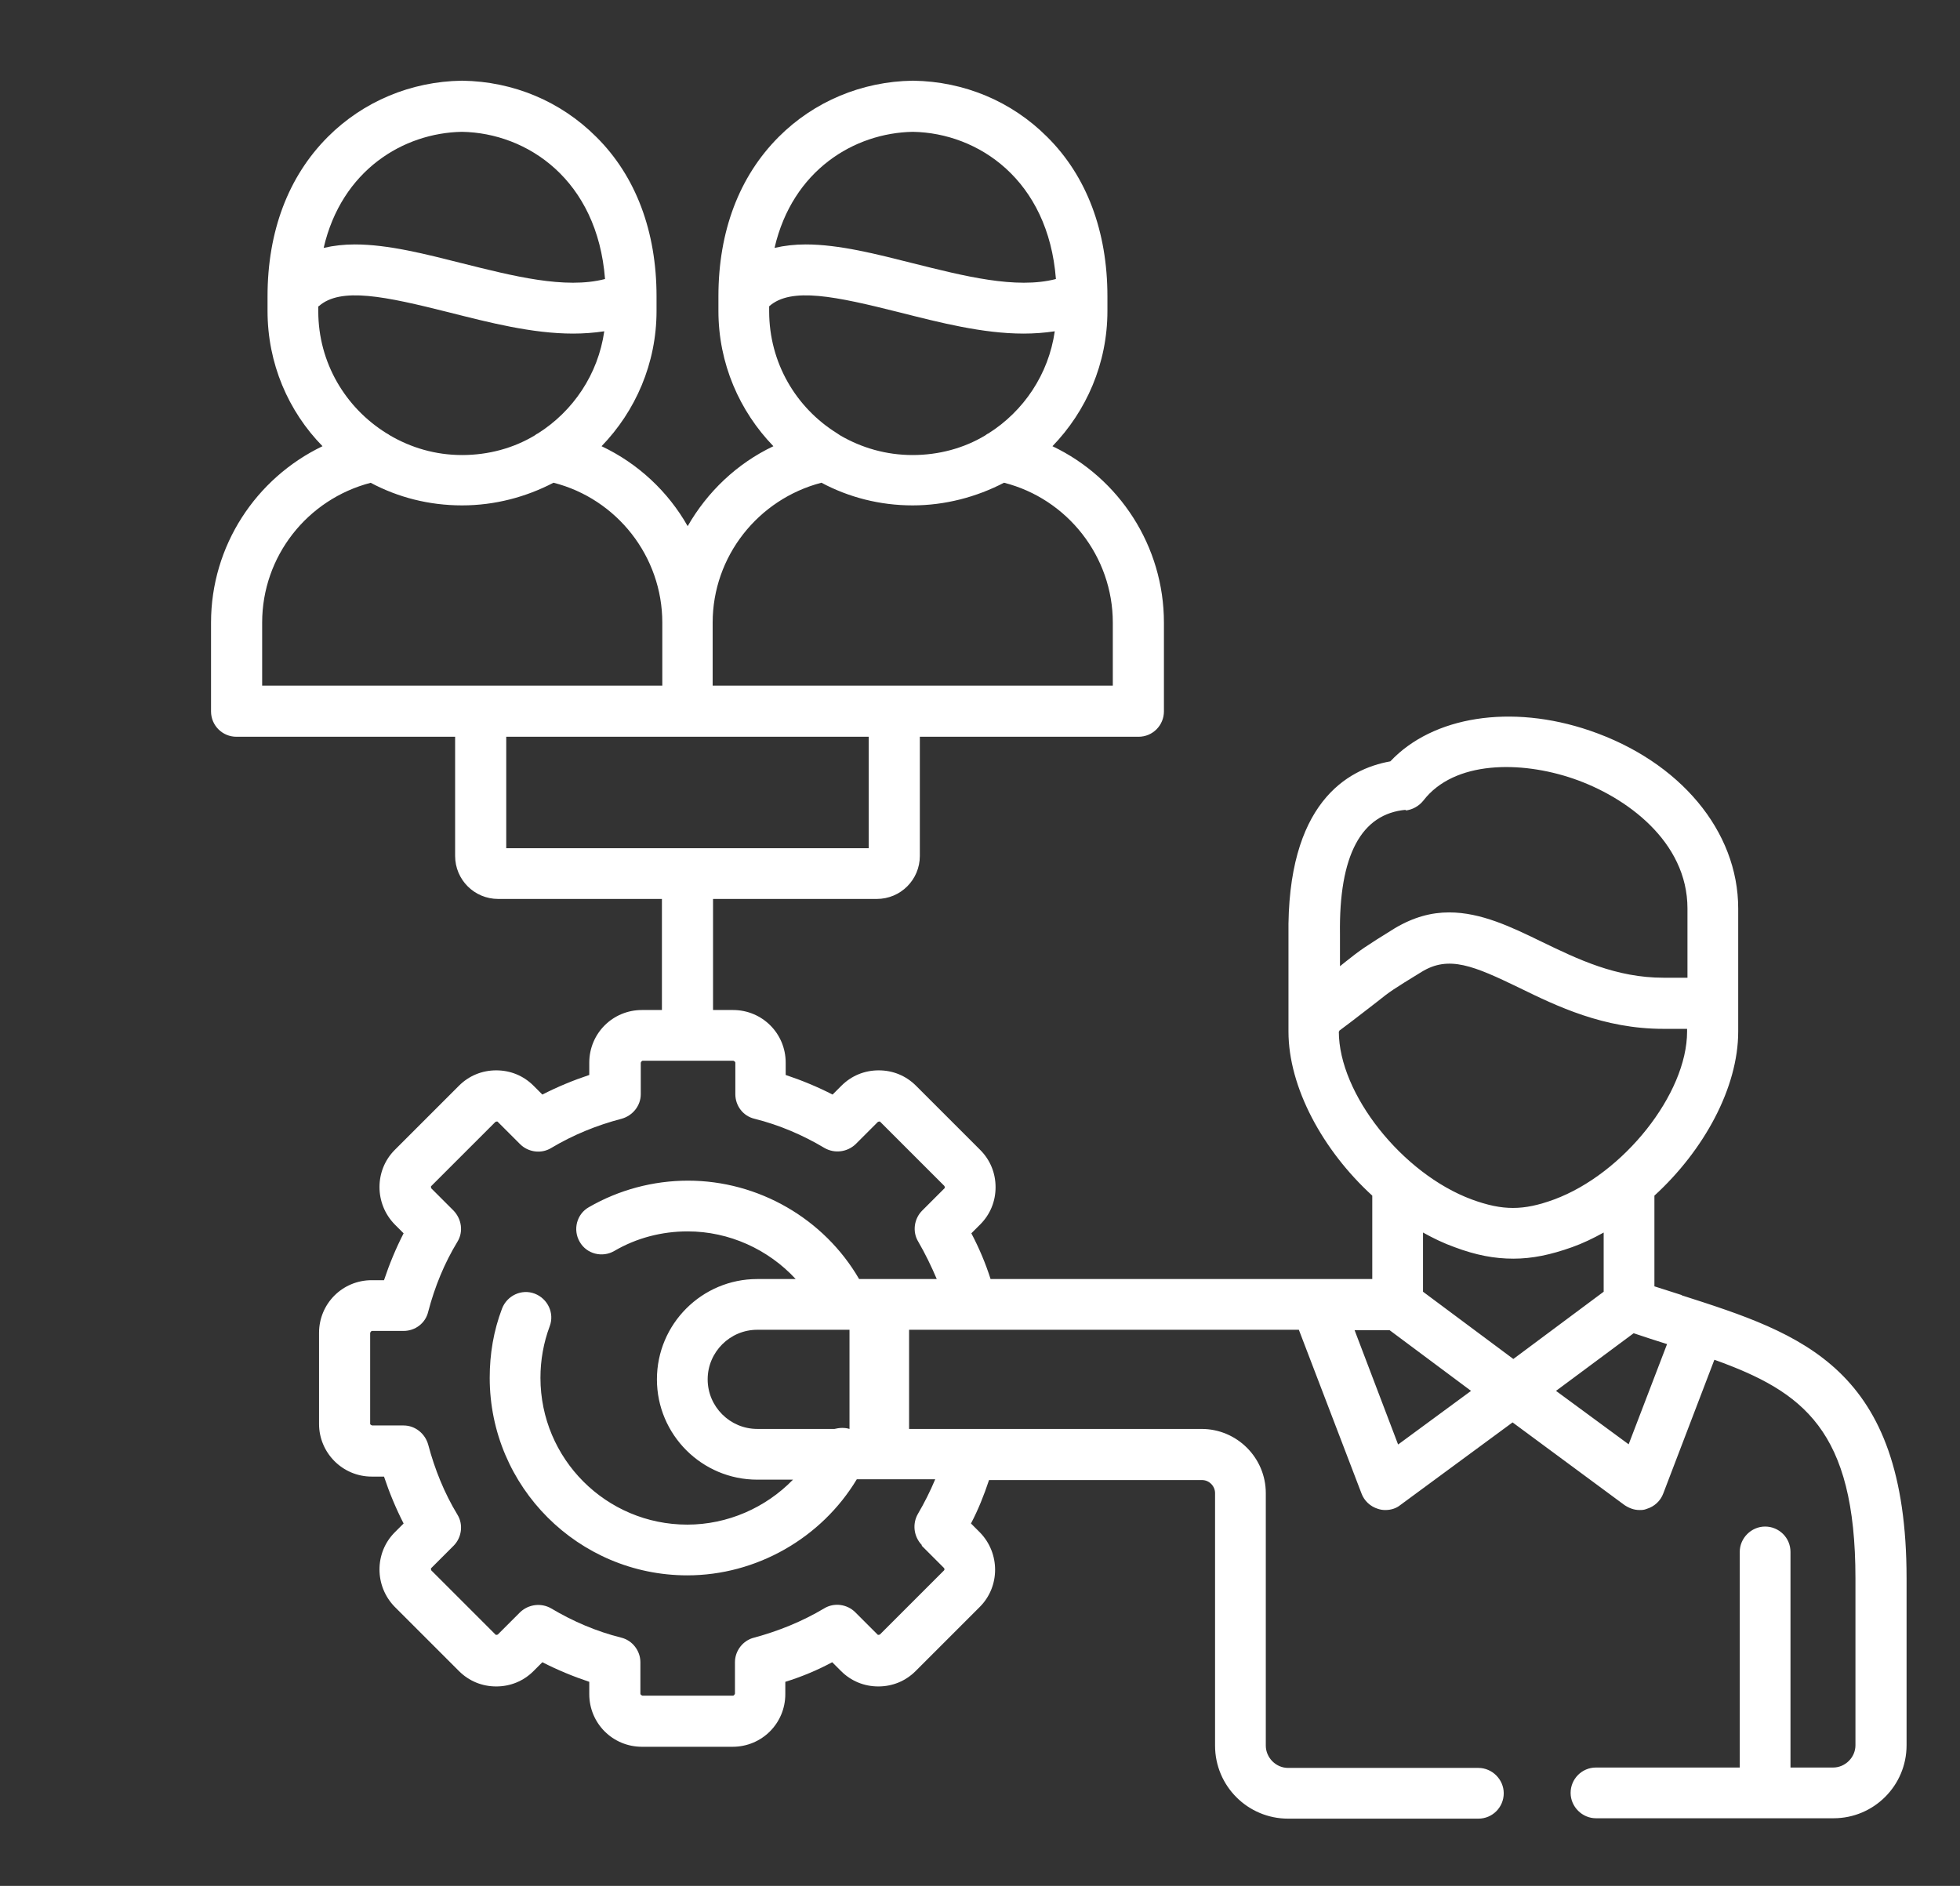 <?xml version="1.0" encoding="UTF-8"?>
<svg id="Capa_1" xmlns="http://www.w3.org/2000/svg" version="1.1" viewBox="0 0 50.99 49.07">
  <rect x="0" y="0" width="50.99" height="49.07" fill="#333333" stroke="none"/>
  <!-- Generator: Adobe Illustrator 29.6.1, SVG Export Plug-In . SVG Version: 2.1.1 Build 9)  -->
  <defs>
    <style>
      .st0 {
        fill: #fff;
      }
    </style>
  </defs>
  <path class="st0" d="M43.76,33.7c-.24-.08-.48-.15-.72-.23v-2.36c1.29-1.18,2.18-2.81,2.18-4.27v-3.2c0-2.02-1.52-3.83-3.86-4.63-2.05-.7-4.09-.37-5.19.8-1.12.2-2.7,1.09-2.65,4.54,0,.03,0,.06,0,.08v2.06s0,0,0,0h0v.35c0,1.45.89,3.09,2.18,4.27v2.17h-9.93c-.13-.41-.3-.81-.5-1.19l.23-.23c.26-.26.4-.6.4-.97s-.14-.71-.4-.97l-1.67-1.67c-.26-.26-.6-.4-.97-.4s-.71.14-.97.4l-.23.23c-.39-.2-.8-.37-1.22-.51v-.32c0-.76-.61-1.37-1.37-1.37h-.52v-2.89h4.26c.62,0,1.12-.5,1.12-1.12v-3.1h5.69c.37,0,.66-.3.66-.66v-2.31c0-1.99-1.16-3.76-2.9-4.59.88-.91,1.43-2.15,1.43-3.52v-.38c0-1.69-.54-3.13-1.57-4.15-.92-.92-2.15-1.44-3.48-1.46,0,0-.01,0-.02,0-1.32.02-2.56.54-3.48,1.46-1.03,1.03-1.57,2.46-1.57,4.15v.38c0,1.37.55,2.61,1.43,3.52-.95.45-1.72,1.19-2.23,2.08-.51-.9-1.29-1.63-2.24-2.08.88-.91,1.43-2.15,1.43-3.52v-.38c0-1.69-.54-3.13-1.57-4.15-.92-.92-2.15-1.44-3.48-1.46,0,0-.01,0-.02,0-1.32.02-2.56.54-3.48,1.46-1.03,1.03-1.57,2.46-1.57,4.15v.38c0,1.37.54,2.61,1.43,3.52-1.73.83-2.9,2.59-2.9,4.59v2.31c0,.37.3.66.66.66h5.69v3.1c0,.62.5,1.12,1.12,1.12h4.26v2.89h-.52c-.76,0-1.37.61-1.37,1.37v.32c-.42.14-.83.31-1.22.51l-.23-.23c-.26-.26-.6-.4-.97-.4s-.71.14-.97.4l-1.67,1.67c-.53.53-.53,1.4,0,1.94l.23.23c-.2.39-.37.8-.51,1.22h-.32c-.76,0-1.37.61-1.37,1.37v2.37c0,.75.61,1.37,1.37,1.37h.32c.14.42.31.83.51,1.22l-.23.23c-.53.53-.53,1.4,0,1.94l1.67,1.67c.26.26.6.4.97.4s.71-.14.97-.4l.23-.23c.39.2.8.37,1.22.51v.32c0,.76.61,1.37,1.37,1.37h2.36c.76,0,1.37-.61,1.37-1.37v-.32c.42-.13.83-.3,1.22-.51l.23.23c.26.26.6.4.97.4s.71-.14.97-.4l1.67-1.67c.53-.53.53-1.4,0-1.94l-.23-.23c.19-.36.34-.74.47-1.13h5.54c.19,0,.34.16.34.34v6.57c0,1.05.85,1.9,1.9,1.9h4.95c.37,0,.66-.3.66-.66s-.3-.66-.66-.66h-4.95c-.32,0-.58-.27-.58-.58v-6.57c0-.92-.75-1.67-1.67-1.67h-7.61v-2.58h10.14l1.63,4.26c.07.19.23.34.43.4.06.02.12.03.19.03.14,0,.28-.04.39-.13l2.92-2.15,2.91,2.15c.12.08.25.13.39.13.06,0,.12,0,.19-.03.2-.06.36-.21.43-.4l1.33-3.48c2.31.83,3.67,1.83,3.67,5.69v4.34c0,.32-.27.58-.58.58h-1.11v-5.61c0-.37-.3-.66-.66-.66s-.66.3-.66.66v5.61h-3.74c-.37,0-.66.3-.66.66s.3.66.66.66h6.18c1.05,0,1.9-.85,1.9-1.9v-4.34c0-5.49-2.71-6.36-5.86-7.37h0ZM23.75,3.43c1.7.03,3.52,1.25,3.72,3.83-1.04.27-2.4-.08-3.72-.41-.95-.24-1.92-.49-2.79-.49-.28,0-.55.03-.81.09.47-2.03,2.08-2.99,3.59-3.02h0ZM20.01,7.97c.57-.51,1.73-.26,3.4.16,1.03.26,2.15.55,3.22.55.27,0,.54-.02.81-.06-.16,1.12-.81,2.08-1.73,2.66-.03.01-.05.03-.08.05-.55.33-1.2.51-1.89.51s-1.33-.19-1.88-.51c-.03-.02-.06-.04-.09-.06-1.06-.66-1.76-1.83-1.76-3.17v-.13h0ZM21.37,12.56c.71.38,1.52.59,2.37.59s1.67-.22,2.38-.59c1.65.42,2.83,1.92,2.83,3.64v1.64h-10.41v-1.64c0-1.72,1.18-3.21,2.83-3.64h0ZM12.02,3.43c1.7.03,3.52,1.25,3.72,3.83-1.04.27-2.4-.08-3.72-.41-.95-.24-1.92-.49-2.79-.49-.28,0-.55.03-.81.09.47-2.03,2.08-2.99,3.59-3.02ZM8.29,7.97c.57-.51,1.73-.26,3.4.16,1.03.26,2.15.55,3.22.55.27,0,.54-.02.81-.06-.16,1.12-.81,2.08-1.73,2.66-.03.01-.05.03-.08.05-.55.33-1.2.51-1.89.51s-1.33-.19-1.89-.52c-.02-.02-.05-.03-.08-.05-1.06-.66-1.77-1.83-1.77-3.17v-.13ZM9.64,12.56c.71.38,1.52.59,2.38.59s1.67-.22,2.38-.59c1.65.42,2.83,1.92,2.83,3.64v1.64H6.82v-1.64c0-1.72,1.17-3.21,2.83-3.64ZM13.17,19.17h9.43v2.9h-9.43v-2.9ZM36.56,21.09c.18-.02.35-.11.47-.26.8-1.04,2.53-1.04,3.9-.57,1.37.47,2.97,1.63,2.97,3.38v1.8h-.62c-1.24,0-2.23-.48-3.18-.94-.78-.38-1.57-.76-2.4-.76-.46,0-.92.12-1.41.41-.79.49-.89.56-1.28.87-.05.04-.1.08-.15.12v-.73s0-.06,0-.1c-.03-2.05.55-3.14,1.72-3.24h0ZM34.84,26.84v-.02c.51-.38.78-.6.98-.75.35-.28.41-.32,1.16-.78.71-.44,1.36-.16,2.54.41.98.48,2.2,1.07,3.75,1.07h.62v.07c0,1.62-1.65,3.7-3.46,4.37-.41.15-.74.22-1.07.22s-.66-.07-1.07-.22c-1.81-.67-3.46-2.75-3.46-4.37h0ZM37.84,32.45c.56.21,1.04.3,1.53.3s.97-.1,1.53-.3c.28-.1.55-.23.82-.38v1.54l-2.35,1.75-2.35-1.75v-1.54c.27.15.54.28.82.38ZM23.98,40.22l.58.58s.01.02.01.03,0,.02-.01.03l-1.67,1.67s-.05.02-.06,0l-.58-.58c-.21-.21-.55-.26-.81-.1-.57.34-1.19.59-1.82.76-.29.07-.5.34-.5.64v.82s-.02.05-.05.05h-2.36s-.05-.02-.05-.05v-.82c0-.3-.21-.57-.5-.64-.64-.16-1.25-.42-1.82-.76-.26-.15-.59-.11-.81.1l-.58.58s-.05.02-.06,0l-1.67-1.67s-.02-.05,0-.06l.58-.58c.21-.21.26-.55.1-.81-.34-.56-.59-1.18-.76-1.82-.08-.29-.34-.5-.64-.5h-.82s-.05-.02-.05-.04v-2.37s.02-.05.05-.05h.82c.3,0,.57-.2.64-.5.17-.65.42-1.26.76-1.82.16-.26.11-.59-.1-.81l-.58-.58s-.02-.05,0-.06l1.67-1.67s.05-.02.06,0l.58.58c.21.21.55.26.81.1.57-.34,1.18-.59,1.83-.76.29-.08.5-.34.5-.64v-.82s.02-.05.05-.05h2.36s.05.02.05.05v.82c0,.3.2.57.5.64.64.16,1.25.42,1.82.76.26.15.59.11.81-.1l.58-.58s.05-.02.06,0l1.67,1.67s.02.05,0,.06l-.58.58c-.21.21-.26.55-.1.81.18.31.34.64.48.97h-2.02c-.91-1.57-2.62-2.56-4.45-2.56-.91,0-1.8.24-2.58.69-.32.18-.42.59-.24.9.18.32.59.42.9.24.58-.34,1.24-.51,1.91-.51,1.08,0,2.1.47,2.81,1.24h-1c-1.44,0-2.61,1.17-2.61,2.61s1.17,2.61,2.61,2.61h.93c-.71.73-1.7,1.17-2.75,1.17-2.11,0-3.82-1.71-3.82-3.82,0-.46.08-.91.24-1.34.13-.34-.05-.72-.39-.85-.34-.13-.72.05-.85.39-.22.58-.32,1.18-.32,1.8,0,2.84,2.31,5.14,5.14,5.14,1.8,0,3.49-.97,4.41-2.5h2.04c-.13.31-.28.61-.45.9-.15.26-.11.59.1.81h0ZM22.1,34.61v2.57c-.13-.04-.27-.03-.39,0h-2.01c-.71,0-1.29-.58-1.29-1.29s.58-1.29,1.29-1.29h2.4ZM36.37,37.58l-1.13-2.97h.91l2.12,1.58-1.89,1.39ZM42.37,37.58l-1.89-1.39,2.02-1.5c.29.1.58.19.86.28,0,0,0,0,.01,0l-1,2.61Z"/>
</svg>